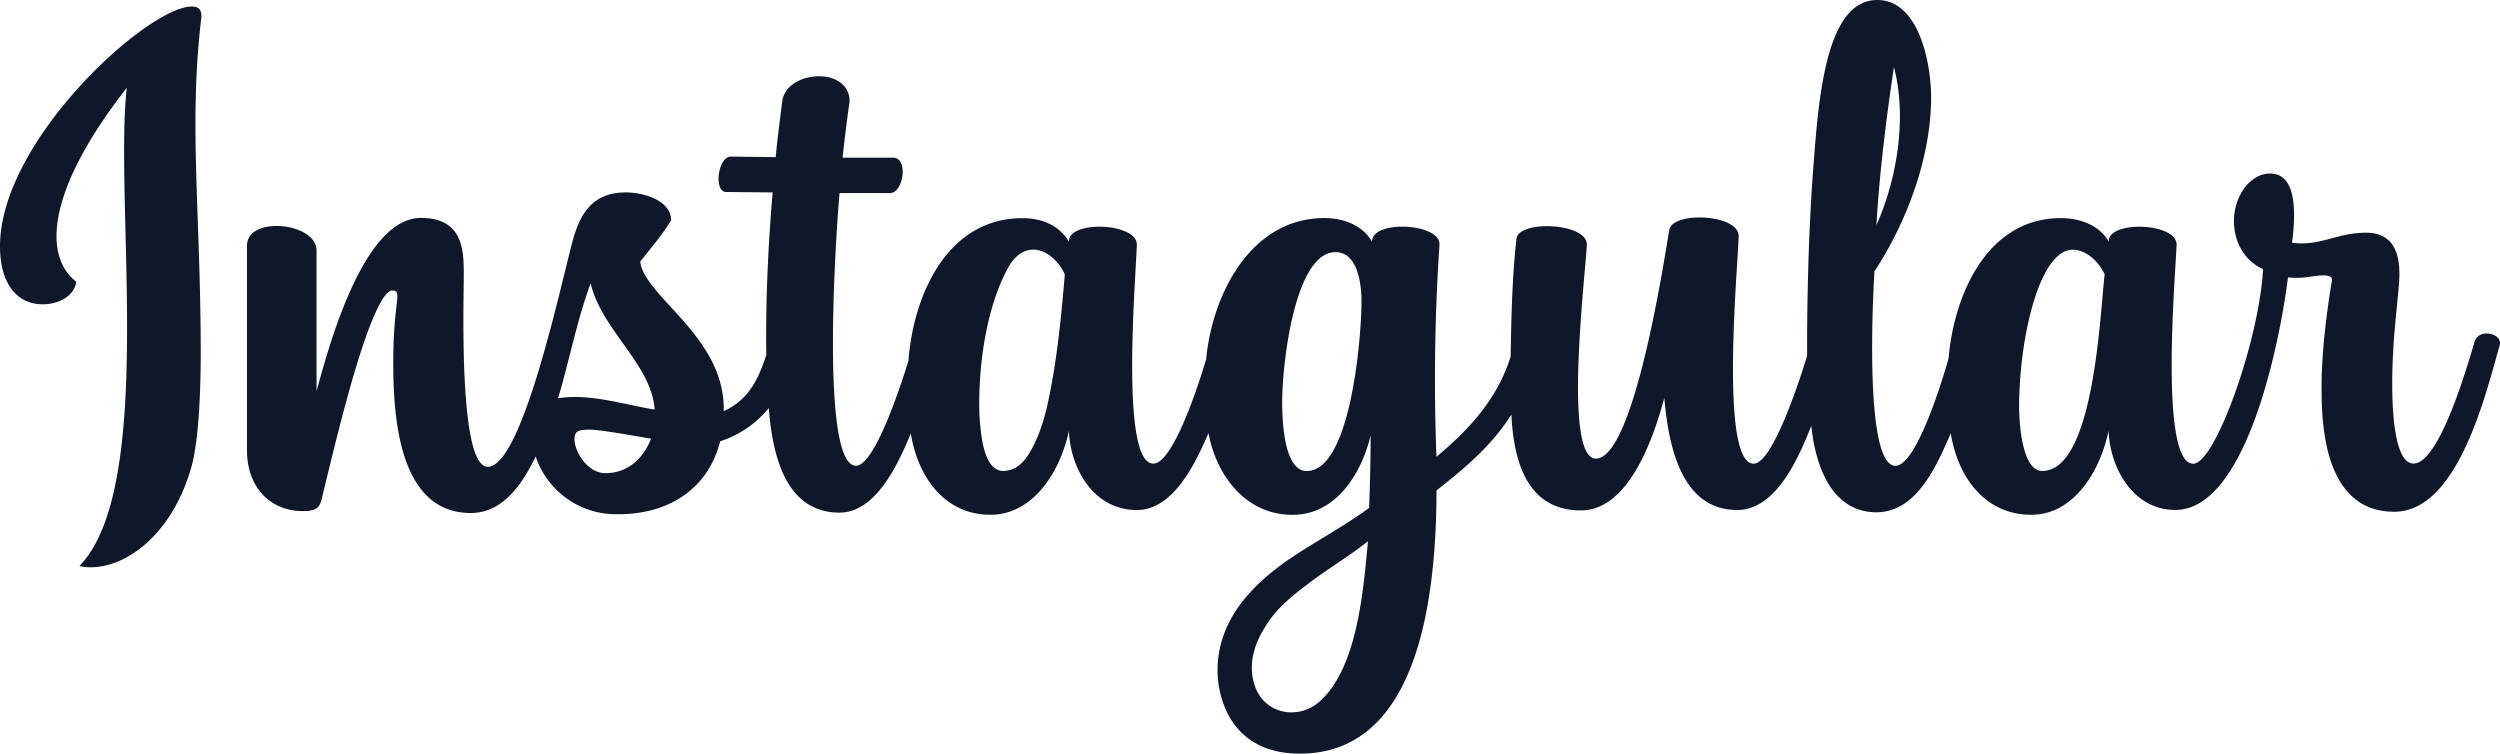 <svg xmlns="http://www.w3.org/2000/svg" viewBox="0 0 898.45 270.86">
  <g>
    <path d="M72.32 6.67C67.76 45.06 72.14 77 72.14 127c0 7.83-.25 29.87-3.36 40.83-7.65 27-27.17 38.5-40.26 35.61C56.13 175.05 40.91 72.21 45.57 31.55 15.19 70.45 16.44 93 27.44 101.25c-.88 5.39-6.61 8.13-12.16 8.11-8.84 0-15.28-7-15.28-20.87 0-38 53.11-86.15 68.94-86.15 2.34 0 3.76 1.09 3.38 4.33ZM898.36 124c-5 17.36-14.92 59.91-37.92 59.91-25.5 0-26.12-32.25-26.12-44.75 0-13.63 2.18-29.23 3.73-38.33.55-3.23-7.44-1.32-9.7-1.14a29.59 29.59 0 0 1-6.1 0c-2.6 21.21-14.47 83.57-40.47 83.57-15.17 0-23.49-15-24-28.49C755 168.55 745.69 185 730 185c-17 0-26.55-14.1-28.93-29.29-5.06 11.62-12.24 28.39-26.74 28.39-16.17 0-22-17-23.37-31.09-4.6 11.55-12.63 30.27-26.64 30.27-20.16 0-24.71-23.2-26.21-40.26-3.89 14.52-12.78 40.41-29.95 40.41-20 0-24.23-18.84-25-34.42-7.09 11.07-16 18.65-26.9 27.24-.1 38.55-6.43 94.59-49.1 94.59-25.33 0-29.6-20.87-29.6-29.87 0-19.34 14.08-32.73 29.79-42.68 8.15-5.17 17-10.08 24.68-15.77q.54-13.86.54-26c-3.2 13.41-12.24 28.5-28.08 28.5-16.83 0-27.33-14.12-30.19-29.35-4.68 10.87-12.64 27.63-25.74 27.63-15.57 0-23.93-15-24.41-28.49-2.87 13.83-12.37 30.19-28.21 30.19-16.83 0-26.23-14.15-28.61-29.22-4.52 10.94-12.55 28.45-25.62 28.45-19.43 0-24.13-20.71-25.42-37.58a37.4 37.4 0 0 1-17.47 11.94c-4.37 17.29-18.79 26.37-37 26.21a30.43 30.43 0 0 1-29.31-20.75c-4.63 9.58-11.59 20.31-23.34 20.31-25.75 0-27.84-34.31-27.84-53.94 0-23 3.59-26-.46-26-2.7 0-6.25 8.43-7.81 12.44-6.08 15.61-12.17 40.65-16.78 59.73-1.24 5.1-1.19 7.09-7.52 7.09-11.17 0-20-8.09-20-21.9V88.34c0-11 25-8.35 25 1.65v50.58c4.42-16.17 16.79-62.25 37.5-62.25 15.29 0 15.41 11.88 15.41 20.25 0 11-1.87 69.19 8.63 69.19 12.5 0 26.41-66.3 30.54-81.32 2.72-9.87 7.21-17.29 19.09-17.29 6.62 0 16.27 3 16.27 10.07-3.94 6.18-7 9.52-11.12 14.81 1.59 12.79 30.72 27.17 30 53.76 9.05-4.19 12.45-11.52 15.31-20.2-.29-19.12.67-39.46 2.28-58.44L261 69c-4.61 0-3-12.72 1.61-12.72l16.16.19c.62-6.82 1.59-13.62 2.33-19.94 1.34-11.39 24.34-12.9 24.23 0q-1.46 10-2.51 20.13h18.13c5.61 0 3.77 12.72-1.08 12.72h-18.16c-1.43 16.48-6.85 98 5.93 98 7.64 0 18.84-37.77 18.84-37.77 1.79-23.45 13.8-51.2 41-51.2 7 0 13.12 2.56 16.66 8.44-.2-7.87 24.65-6.77 24.41 1.14-.36 12.42-6.07 78.63 5.93 78.63 8.17 0 19-37.58 19-37.58 2.23-23.52 16.16-50.67 42.49-50.67 7.17 0 13.83 2.79 17.12 8.48-.09-8 24.76-6.67 24.23 1.14a719.54 719.54 0 0 0-1.08 76.16c12-10 22-21 26.66-36.06.24-14 .49-27.53 2.06-42.19.74-7 25.64-5.83 25.31 2.09-.44 10.4-8.63 76.82 3.25 76.82 13.62 0 24.33-69.89 26.37-82.14 1.14-6.86 25.17-5.76 24.95 2.28-.33 11.56-6.87 81.69 5.38 81.69 7.75 0 19.23-38.82 19.23-38.82s-.31-34.92 2.27-68.24C653.6 35.06 656.19 0 674.65 0 689.69 0 694 22.82 694 35c0 22.87-9.83 46.61-20.36 62.5 0 0-4.52 69.9 7.54 69.9 8.44 0 19.1-38.59 19.1-38.59 1.93-22.86 13.84-50.42 40.34-50.42 6.67 0 13.92 2.45 17.2 8.48-.22-7.87 24.7-6.82 24.4 1.13-.41 11.11-6.28 78.65 6 78.65 7.91 0 23.74-44.46 25.07-69.92-6.5-2.93-10.46-9.54-10.46-17.37 0-8.5 5.55-17 13.05-17 10.5 0 8.79 17.31 7.83 24.88 10.31 1.33 16-3.61 26.59-3.61 9.58 0 12 7 12 14.9 0 5-1.73 16.82-2.33 29.33-.89 18.67.38 38.73 7.39 38.73 9.45 0 19.65-36.16 21.87-43.46 1.15-5.4 10.25-3.43 9.13.87Zm-224-43.11c7.54-16.84 11-39.06 6.28-56.79-2.73 18.23-5.2 37.96-6.29 56.83ZM234 157.66c-8.52-1.47-18.66-3.25-22-3.25-4.38 0-5.54.6-5.54 3.54 0 3.87 4.29 12.09 11.16 12.09 8.2-.04 13.61-5.45 16.38-12.38Zm1.26-10.45c-.94-16.06-19-28.47-23-45.39-4.93 13.32-7.59 27.52-11.69 41.31 11.19-1.83 23.12 2.15 34.73 4.08Zm147.41-48.62c-4.18-9-14.49-13.39-20.47-2.18-7.94 14.5-10.71 35.77-10.23 52.42.45 6.95 1.37 19.94 8.26 20.42 6.81.1 10-6.27 12.74-12.44a76.73 76.73 0 0 0 3.86-13.2c3.05-14.26 4.68-30.75 5.84-45.02Zm106.62 9.69c0-6.63-1.51-17.67-9.34-17.67-14.67 0-19.16 40.21-19.16 53.78 0 6.26.49 24.89 8.83 24.89 15.82 0 19.67-48.13 19.67-61Zm2.33 86.23c-6.38 5.08-13.84 9.58-20.37 14.43-6.24 4.68-12.48 9.5-16.43 16.15-4.68 7.19-6.39 14.94-3.59 22.12 3.76 9.54 15.45 11.52 22.89 5 13.78-12.01 15.88-40.55 17.5-57.7Zm264.75-95.92c-2.42-5.2-7.09-8.85-11.43-8.85-12.16 0-19.31 32.25-19.31 56.41 0 4.17.65 23.1 8.31 23.1 18.67 0 20.75-56.5 22.43-70.66Z" fill="#0f172a"/>
  </g>
</svg>